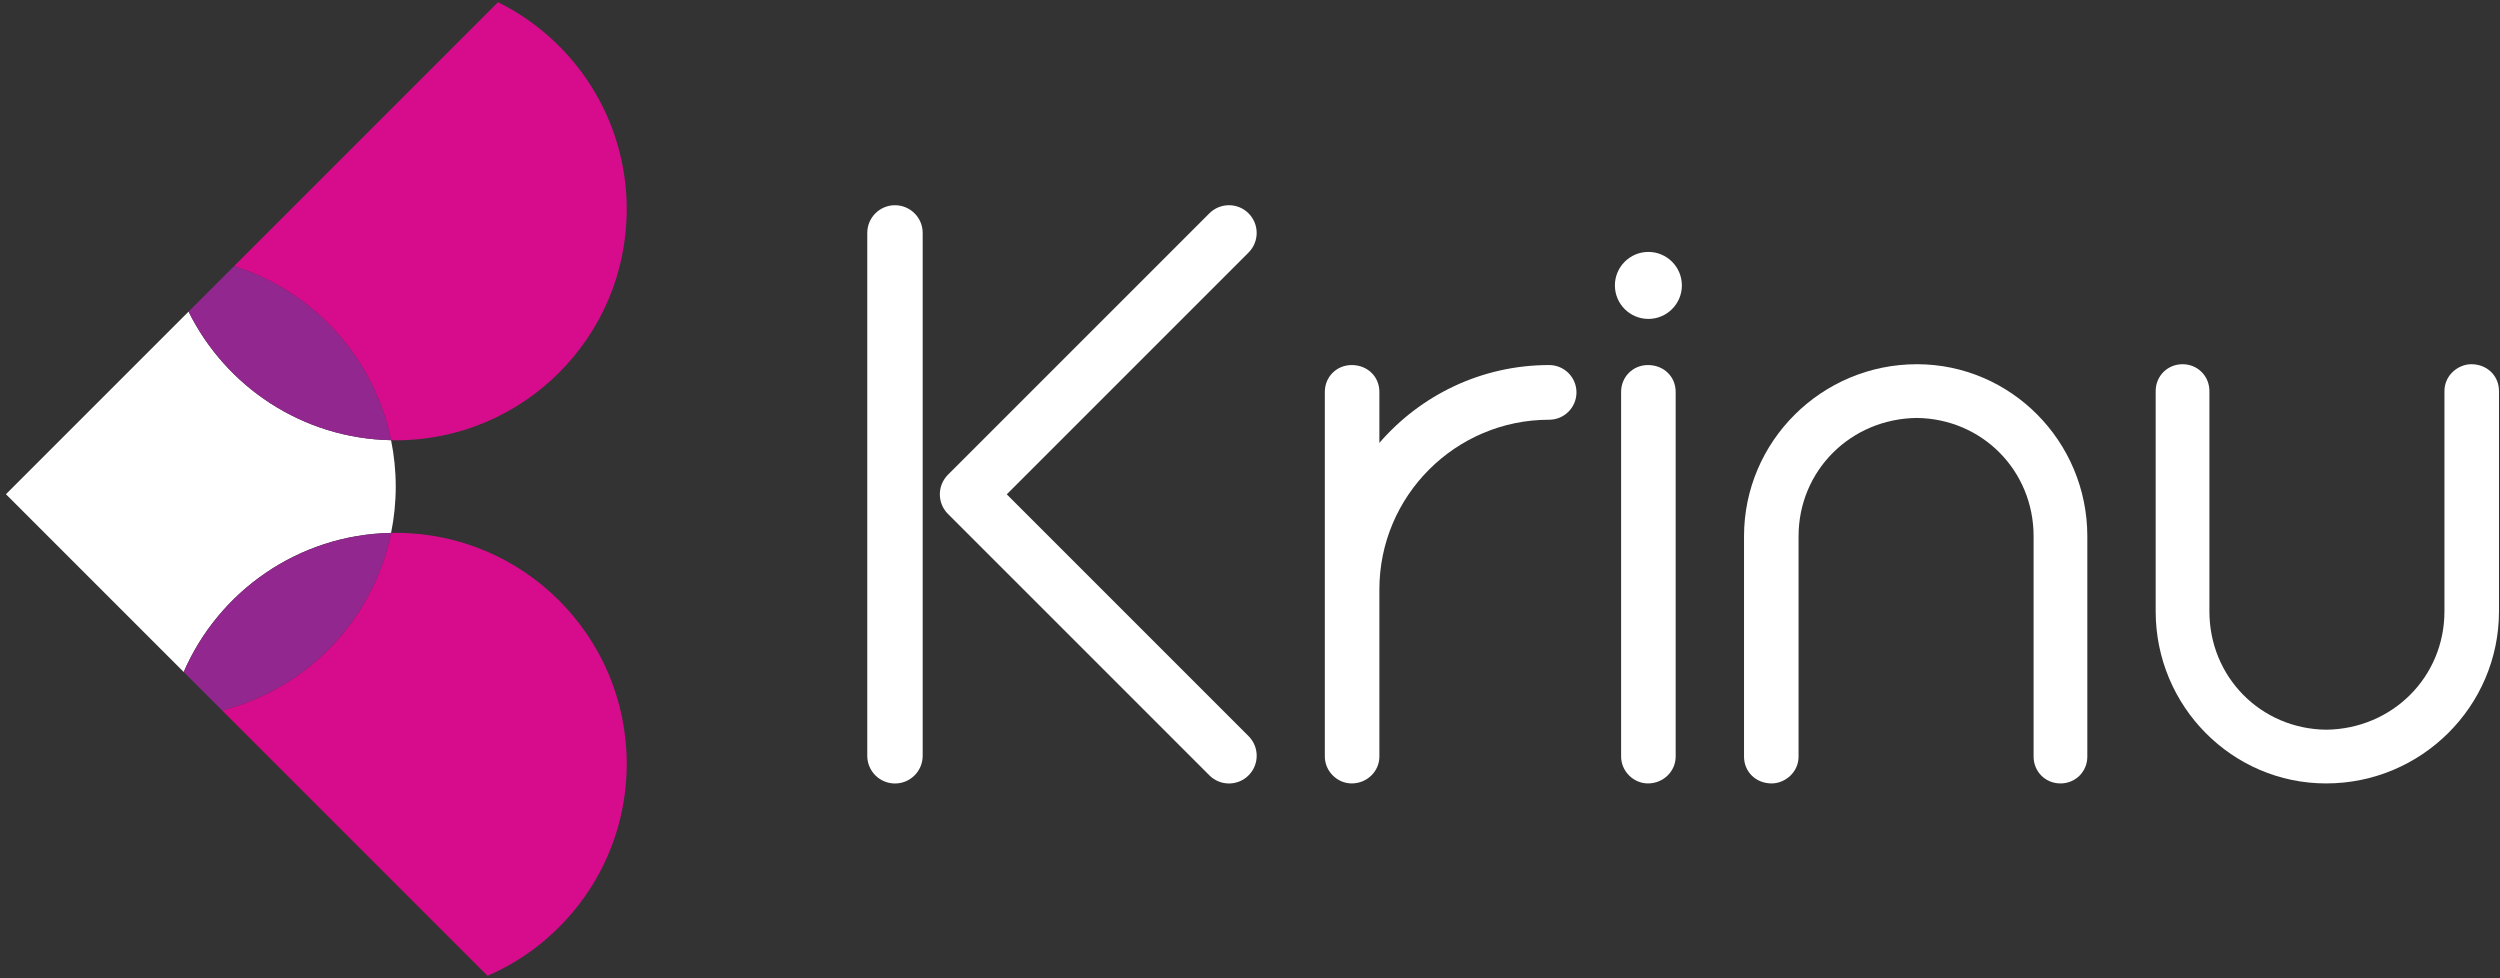 <svg width="409" height="160" viewBox="0 0 409 160" fill="none" xmlns="http://www.w3.org/2000/svg">
<rect x="0" y="0" width="409" height="160" fill="#333333" stroke="none"/>
<path d="M30.053 109.935C35.767 96.756 48.773 87.477 63.983 87.176C64.479 84.732 64.742 82.201 64.742 79.61C64.742 77.008 64.478 74.468 63.977 72.016C49.441 71.726 36.916 63.235 30.85 50.978L0.972 80.854L30.053 109.935Z" fill="white"/>
<path d="M63.98 72.016C61.234 58.5 51.27 47.614 38.292 43.534L30.851 50.975C36.918 63.236 49.442 71.729 63.98 72.016Z" fill="#92278F"/>
<path d="M30.061 109.941L36.348 116.228C50.27 112.664 61.1 101.375 63.983 87.191C48.777 87.492 35.775 96.767 30.061 109.941Z" fill="#92278F"/>
<path d="M64.742 87.172C64.486 87.172 64.236 87.186 63.982 87.192C61.099 101.376 50.269 112.665 36.347 116.229L79.763 159.644C93.158 153.833 102.533 140.497 102.533 124.965C102.533 104.091 85.611 87.172 64.742 87.172Z" fill="#D60C8C"/>
<path d="M81.471 0.357L38.292 43.534C51.271 47.614 61.234 58.5 63.98 72.016C64.234 72.021 64.486 72.035 64.741 72.035C85.611 72.035 102.532 55.116 102.532 34.243C102.532 19.38 93.947 6.529 81.471 0.357Z" fill="#D60C8C"/>
<path d="M404.308 59.586C402.185 59.586 399.912 61.352 399.912 63.982V100.02C399.912 110.748 391.4 119.252 380.563 119.381C369.852 119.252 361.459 110.748 361.459 100.02V63.982C361.459 61.518 359.529 59.586 357.064 59.586C354.601 59.586 352.669 61.518 352.669 63.982V100.02C352.669 115.543 365.177 128.169 380.549 128.169C396.147 128.169 408.834 115.543 408.834 100.02V63.982C408.835 61.476 406.887 59.586 404.308 59.586Z" fill="white"/>
<path d="M313.607 59.586C298.009 59.586 285.322 72.214 285.322 87.736V123.774C285.322 126.281 287.27 128.169 289.851 128.169C291.972 128.169 294.245 126.403 294.245 123.774V87.736C294.245 77.01 302.756 68.506 313.592 68.376C324.306 68.506 332.697 77.01 332.697 87.736V123.774C332.697 126.239 334.629 128.169 337.093 128.169C339.557 128.169 341.486 126.24 341.486 123.774V87.736C341.486 72.214 328.98 59.586 313.607 59.586Z" fill="white"/>
<path d="M269.609 59.722C267.144 59.722 265.214 61.651 265.214 64.115V123.774C265.214 126.156 267.226 128.169 269.609 128.169C272.107 128.169 274.139 126.199 274.139 123.774V64.115C274.14 61.611 272.191 59.722 269.609 59.722Z" fill="white"/>
<path d="M269.676 52.175C272.697 52.175 275.156 49.717 275.156 46.694C275.156 43.672 272.697 41.213 269.676 41.213C266.655 41.213 264.197 43.672 264.197 46.694C264.197 49.717 266.654 52.175 269.676 52.175Z" fill="white"/>
<path d="M253.438 59.722C242.352 59.722 232.403 64.664 225.667 72.457V64.115C225.667 61.611 223.72 59.722 221.137 59.722C218.672 59.722 216.742 61.651 216.742 64.115V123.774C216.742 126.156 218.755 128.169 221.137 128.169C223.636 128.169 225.667 126.199 225.667 123.774V96.427C225.667 81.12 238.13 68.667 253.438 68.667C255.908 68.667 257.91 66.663 257.91 64.193C257.909 61.725 255.907 59.722 253.438 59.722Z" fill="white"/>
<path d="M146.418 128.18C143.914 128.18 141.885 126.15 141.885 123.646V38.11C141.885 35.605 143.914 33.575 146.418 33.575C148.922 33.575 150.951 35.605 150.951 38.11V123.646C150.951 126.15 148.922 128.18 146.418 128.18Z" fill="white"/>
<path d="M201.061 128.177C199.9 128.177 198.741 127.735 197.856 126.848L155.086 84.079C154.236 83.228 153.758 82.075 153.758 80.872C153.758 79.67 154.237 78.516 155.086 77.665L197.852 34.902C199.623 33.131 202.496 33.133 204.263 34.902C206.034 36.673 206.034 39.544 204.263 41.314L164.705 80.872L204.267 120.435C206.037 122.207 206.037 125.077 204.267 126.847C203.382 127.735 202.221 128.177 201.061 128.177Z" fill="white"/>
</svg>
